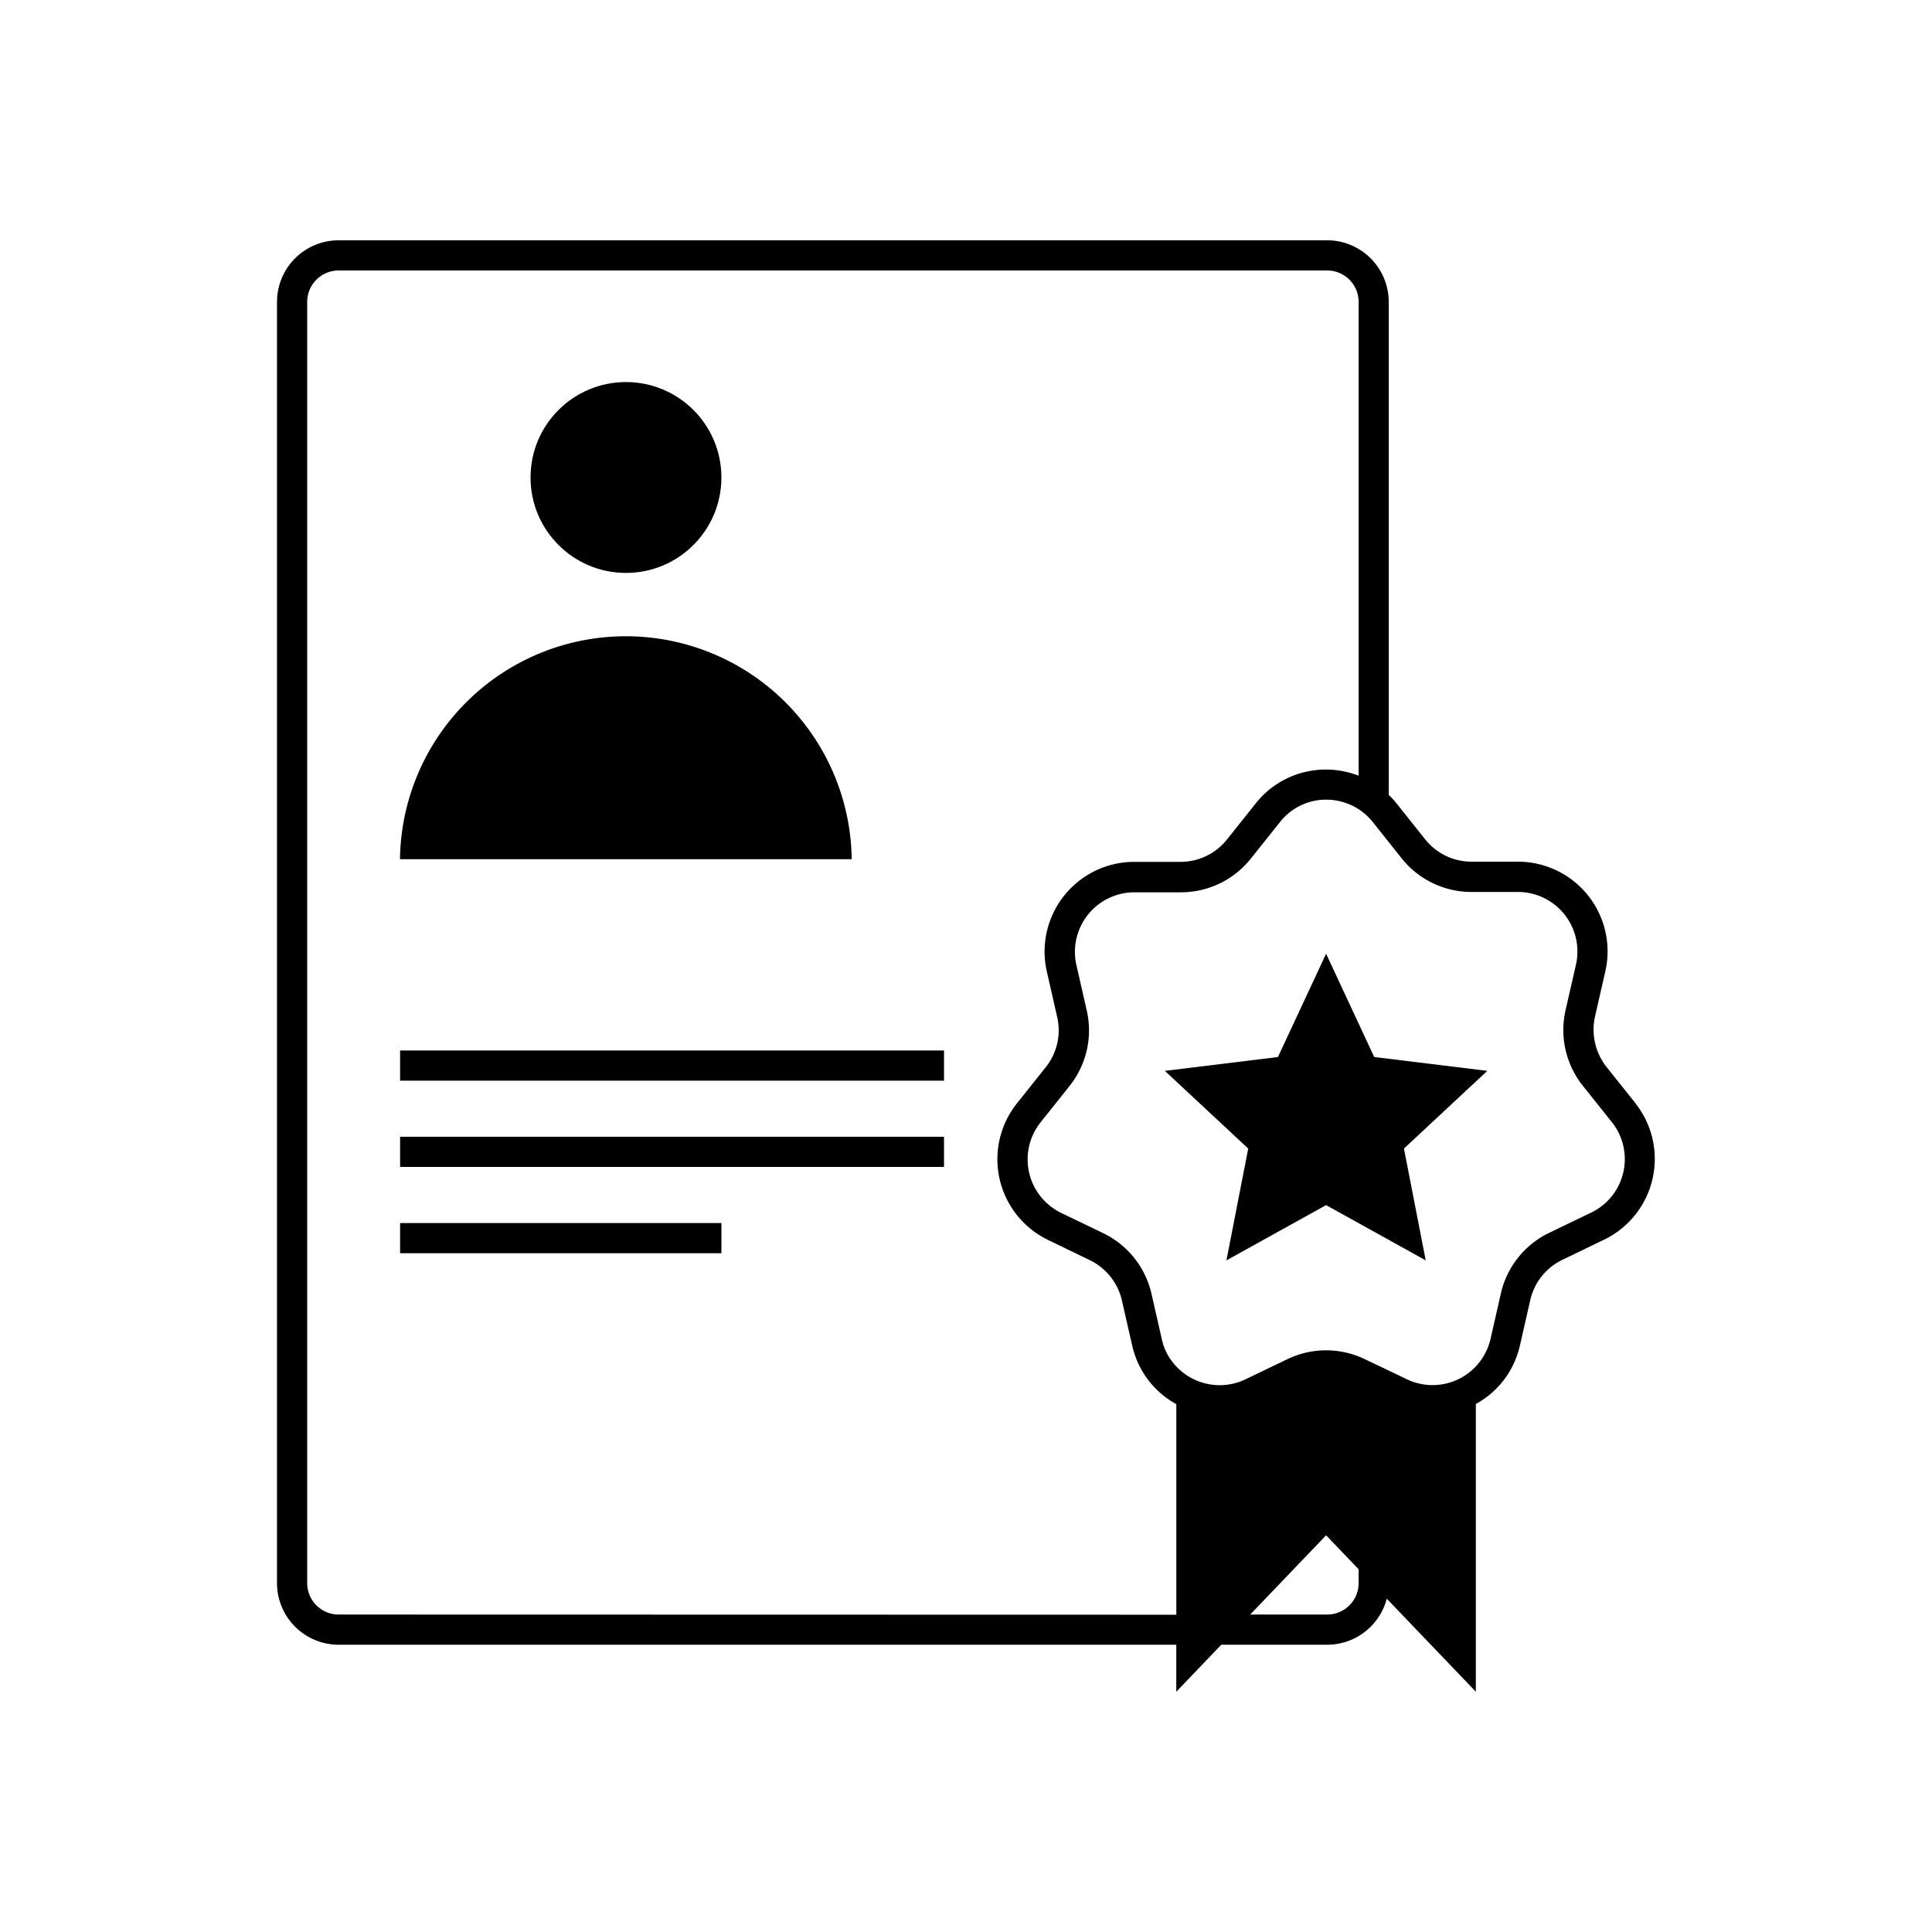 <svg xmlns="http://www.w3.org/2000/svg" viewBox="0 0 512 512"><g id="Легкий_досвід_2" data-name="Легкий досвід 2"><path d="M225.74,227.7H106a59.86,59.86,0,0,1,119.71,0Z"/><circle cx="165.89" cy="126.54" r="25.29"/><rect x="106.03" y="278.39" width="144.14" height="8"/><rect x="106.03" y="301.25" width="144.14" height="8"/><rect x="106.03" y="324.12" width="85.15" height="8"/><path d="M358.65,213.66a15.52,15.52,0,0,0-1.87-.81A16.24,16.24,0,0,1,358.65,213.66Z"/><path d="M433.39,292.34l-7.65-9.59a16,16,0,0,1-3.05-13.34l2.74-12a23.77,23.77,0,0,0-23.18-29.06H390a15.69,15.69,0,0,1-12.33-5.93l-7.64-9.6a22.54,22.54,0,0,0-2-2.16V80a16.34,16.34,0,0,0-16.32-16.32h-262A16.34,16.34,0,0,0,73.41,80V419.55a16.34,16.34,0,0,0,16.32,16.32h222v12.45l11.92-12.45h28.07a16.34,16.34,0,0,0,15.79-12.2l23.6,24.65V372.07a23.37,23.37,0,0,0,11.23-13.82c.17-.55.33-1.11.46-1.69l2.73-12a15.68,15.68,0,0,1,8.54-10.7l11-5.32a23.75,23.75,0,0,0,8.27-36.23ZM89.73,427.87a8.33,8.33,0,0,1-8.32-8.32V80a8.33,8.33,0,0,1,8.32-8.32h262A8.33,8.33,0,0,1,360.05,80V205.54a.1.1,0,0,0-.07,0c-.32-.13-.64-.25-1-.35s-.7-.23-1.05-.33-.53-.15-.79-.21l-.51-.12a2.05,2.05,0,0,0-.34-.07c-.24-.06-.49-.11-.73-.15-.7-.13-1.4-.22-2.1-.28s-1.38-.09-2.07-.09-1.61,0-2.41.12a23.6,23.6,0,0,0-16.17,8.82l-7.65,9.59a15.69,15.69,0,0,1-12.32,5.93H300.59a23.78,23.78,0,0,0-23.17,29.06l2.73,12a15.63,15.63,0,0,1-3,13.34l-7.64,9.59a23.75,23.75,0,0,0,8.27,36.22l11,5.33a15.76,15.76,0,0,1,8.54,10.7l2.71,11.9a15.92,15.92,0,0,0,.5,1.83,22.64,22.64,0,0,0,2.51,5.52,23.42,23.42,0,0,0,8.7,8.22v55.81Zm270.32-8.32a8.33,8.33,0,0,1-8.32,8.32H331.32l20.11-21,8.62,9Zm70.14-108.88a15.69,15.69,0,0,1-8.53,10.69l-11.06,5.33a23.63,23.63,0,0,0-12.86,16.12l-2.73,12c-.09.39-.19.76-.31,1.14a15.76,15.76,0,0,1-21.91,9.55l-4.74-2.28-6.31-3a23.61,23.61,0,0,0-20.62,0l-11.07,5.32a15.82,15.82,0,0,1-20.23-5.88,14.66,14.66,0,0,1-1.65-3.64l0-.14a7.21,7.21,0,0,1-.28-1l-2.73-12a23.71,23.71,0,0,0-12.86-16.11l-11.06-5.33a15.76,15.76,0,0,1-5.48-24l7.63-9.58a23.59,23.59,0,0,0,4.6-20.11l-2.73-12a15.78,15.78,0,0,1,15.37-19.28h12.28a23.67,23.67,0,0,0,18.58-8.94l7.65-9.59A15.57,15.57,0,0,1,349.81,212a16,16,0,0,1,7,.85,15.62,15.62,0,0,1,4.73,2.7,15.73,15.73,0,0,1,2.25,2.29l7.64,9.6A23.67,23.67,0,0,0,390,236.38h12.26a15.78,15.78,0,0,1,15.38,19.28l-2.74,12a23.71,23.71,0,0,0,4.59,20.11l7.66,9.59A15.7,15.7,0,0,1,430.19,310.67Z"/><polygon points="351.43 252.75 364.18 280.12 394.15 283.79 372.06 304.38 377.83 334.01 351.43 319.37 325.02 334.01 330.79 304.38 308.7 283.79 338.67 280.12 351.43 252.75"/></g></svg>